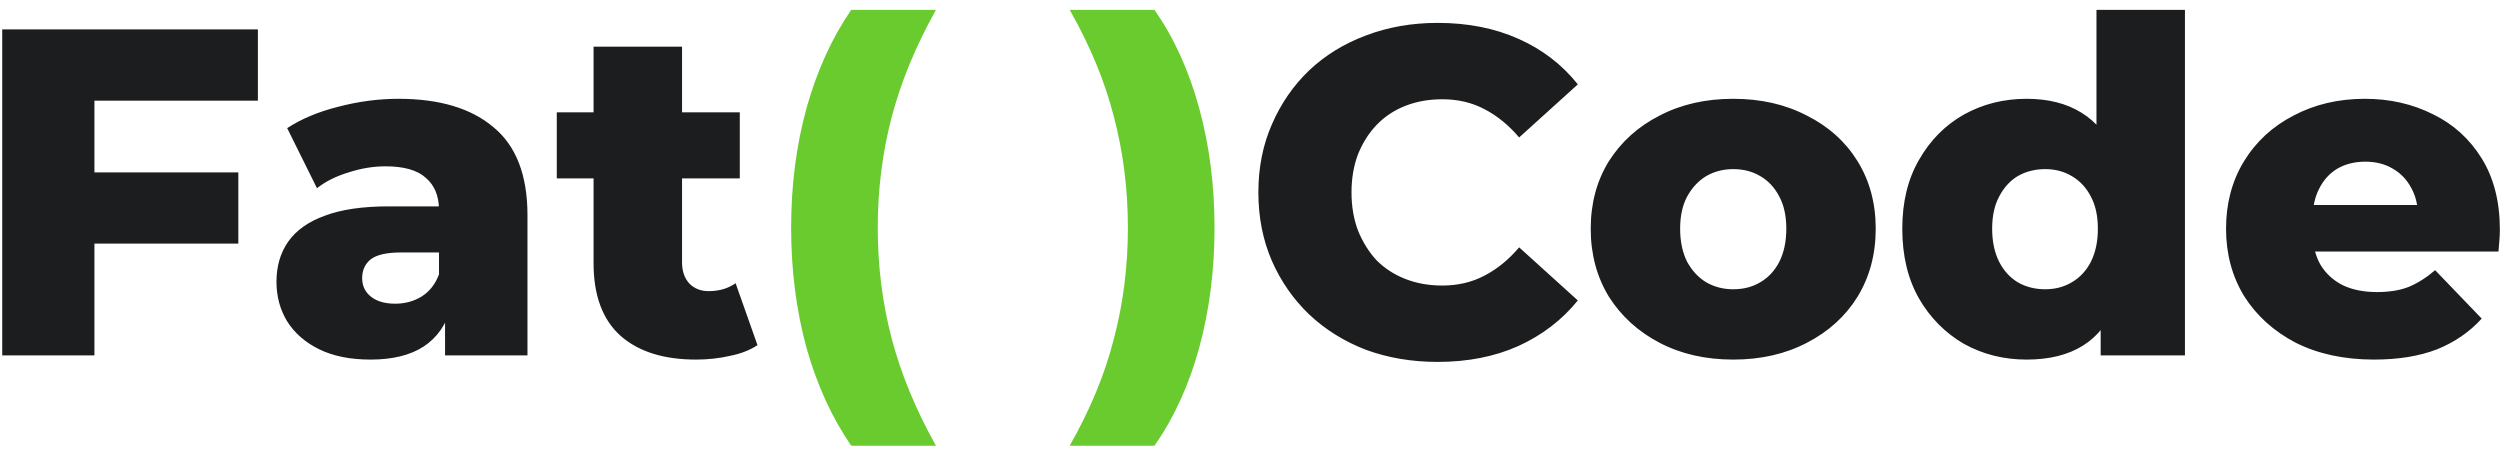 <svg width="204" height="37" viewBox="0 0 204 37" fill="none" xmlns="http://www.w3.org/2000/svg">
<path d="M7.173 14.066H19.448V19.88H7.173V14.066ZM7.705 29H0.181V2.4H21.044V8.214H7.705V29ZM36.316 29V25.162L35.822 24.212V17.144C35.822 16.004 35.467 15.13 34.758 14.522C34.074 13.889 32.972 13.572 31.452 13.572C30.464 13.572 29.463 13.737 28.45 14.066C27.437 14.37 26.575 14.801 25.866 15.358L23.434 10.456C24.599 9.696 25.993 9.113 27.614 8.708C29.261 8.277 30.895 8.062 32.516 8.062C35.86 8.062 38.444 8.835 40.268 10.38C42.117 11.9 43.042 14.294 43.042 17.562V29H36.316ZM30.236 29.342C28.589 29.342 27.196 29.063 26.056 28.506C24.916 27.949 24.042 27.189 23.434 26.226C22.851 25.263 22.56 24.187 22.56 22.996C22.56 21.729 22.877 20.64 23.51 19.728C24.169 18.791 25.169 18.081 26.512 17.6C27.855 17.093 29.59 16.84 31.718 16.84H36.582V20.602H32.706C31.541 20.602 30.717 20.792 30.236 21.172C29.78 21.552 29.552 22.059 29.552 22.692C29.552 23.325 29.793 23.832 30.274 24.212C30.755 24.592 31.414 24.782 32.25 24.782C33.035 24.782 33.745 24.592 34.378 24.212C35.037 23.807 35.518 23.199 35.822 22.388L36.81 25.048C36.43 26.467 35.683 27.543 34.568 28.278C33.479 28.987 32.035 29.342 30.236 29.342ZM56.795 29.342C54.161 29.342 52.109 28.696 50.639 27.404C49.17 26.087 48.435 24.111 48.435 21.476V3.806H55.655V21.4C55.655 22.135 55.858 22.717 56.263 23.148C56.669 23.553 57.188 23.756 57.821 23.756C58.683 23.756 59.417 23.541 60.025 23.11L61.811 28.164C61.203 28.569 60.456 28.861 59.569 29.038C58.683 29.241 57.758 29.342 56.795 29.342ZM45.433 14.56V9.164H60.367V14.56H45.433ZM117.313 29.532C115.21 29.532 113.259 29.203 111.461 28.544C109.687 27.86 108.142 26.897 106.825 25.656C105.533 24.415 104.519 22.958 103.785 21.286C103.05 19.589 102.683 17.727 102.683 15.7C102.683 13.673 103.05 11.824 103.785 10.152C104.519 8.455 105.533 6.985 106.825 5.744C108.142 4.503 109.687 3.553 111.461 2.894C113.259 2.21 115.21 1.868 117.313 1.868C119.77 1.868 121.961 2.299 123.887 3.16C125.837 4.021 127.459 5.263 128.751 6.884L123.963 11.216C123.101 10.203 122.151 9.43 121.113 8.898C120.099 8.366 118.959 8.1 117.693 8.1C116.603 8.1 115.603 8.277 114.691 8.632C113.779 8.987 112.993 9.506 112.335 10.19C111.701 10.849 111.195 11.647 110.815 12.584C110.46 13.521 110.283 14.56 110.283 15.7C110.283 16.84 110.46 17.879 110.815 18.816C111.195 19.753 111.701 20.564 112.335 21.248C112.993 21.907 113.779 22.413 114.691 22.768C115.603 23.123 116.603 23.3 117.693 23.3C118.959 23.3 120.099 23.034 121.113 22.502C122.151 21.97 123.101 21.197 123.963 20.184L128.751 24.516C127.459 26.112 125.837 27.353 123.887 28.24C121.961 29.101 119.77 29.532 117.313 29.532ZM141.431 29.342C139.177 29.342 137.175 28.886 135.427 27.974C133.679 27.062 132.299 25.808 131.285 24.212C130.297 22.591 129.803 20.741 129.803 18.664C129.803 16.587 130.297 14.75 131.285 13.154C132.299 11.558 133.679 10.317 135.427 9.43C137.175 8.518 139.177 8.062 141.431 8.062C143.686 8.062 145.687 8.518 147.435 9.43C149.209 10.317 150.589 11.558 151.577 13.154C152.565 14.75 153.059 16.587 153.059 18.664C153.059 20.741 152.565 22.591 151.577 24.212C150.589 25.808 149.209 27.062 147.435 27.974C145.687 28.886 143.686 29.342 141.431 29.342ZM141.431 23.604C142.267 23.604 143.002 23.414 143.635 23.034C144.294 22.654 144.813 22.097 145.193 21.362C145.573 20.602 145.763 19.703 145.763 18.664C145.763 17.625 145.573 16.751 145.193 16.042C144.813 15.307 144.294 14.75 143.635 14.37C143.002 13.99 142.267 13.8 141.431 13.8C140.621 13.8 139.886 13.99 139.227 14.37C138.594 14.75 138.075 15.307 137.669 16.042C137.289 16.751 137.099 17.625 137.099 18.664C137.099 19.703 137.289 20.602 137.669 21.362C138.075 22.097 138.594 22.654 139.227 23.034C139.886 23.414 140.621 23.604 141.431 23.604ZM165.372 29.342C163.497 29.342 161.787 28.911 160.242 28.05C158.722 27.163 157.506 25.935 156.594 24.364C155.682 22.768 155.226 20.868 155.226 18.664C155.226 16.485 155.682 14.611 156.594 13.04C157.506 11.444 158.722 10.215 160.242 9.354C161.787 8.493 163.497 8.062 165.372 8.062C167.145 8.062 168.64 8.442 169.856 9.202C171.097 9.962 172.035 11.127 172.668 12.698C173.301 14.269 173.618 16.257 173.618 18.664C173.618 21.121 173.314 23.135 172.706 24.706C172.098 26.277 171.186 27.442 169.97 28.202C168.754 28.962 167.221 29.342 165.372 29.342ZM166.892 23.604C167.703 23.604 168.425 23.414 169.058 23.034C169.717 22.654 170.236 22.097 170.616 21.362C170.996 20.602 171.186 19.703 171.186 18.664C171.186 17.625 170.996 16.751 170.616 16.042C170.236 15.307 169.717 14.75 169.058 14.37C168.425 13.99 167.703 13.8 166.892 13.8C166.056 13.8 165.309 13.99 164.65 14.37C164.017 14.75 163.51 15.307 163.13 16.042C162.75 16.751 162.56 17.625 162.56 18.664C162.56 19.703 162.75 20.602 163.13 21.362C163.51 22.097 164.017 22.654 164.65 23.034C165.309 23.414 166.056 23.604 166.892 23.604ZM171.414 29V25.466L171.452 18.664L171.072 11.862V0.804H178.292V29H171.414ZM193.729 29.342C191.297 29.342 189.169 28.886 187.345 27.974C185.546 27.037 184.14 25.77 183.127 24.174C182.139 22.553 181.645 20.716 181.645 18.664C181.645 16.612 182.126 14.788 183.089 13.192C184.077 11.571 185.432 10.317 187.155 9.43C188.878 8.518 190.816 8.062 192.969 8.062C194.996 8.062 196.845 8.48 198.517 9.316C200.189 10.127 201.519 11.33 202.507 12.926C203.495 14.522 203.989 16.46 203.989 18.74C203.989 18.993 203.976 19.285 203.951 19.614C203.926 19.943 203.9 20.247 203.875 20.526H187.573V16.726H200.037L197.301 17.79C197.326 16.853 197.149 16.042 196.769 15.358C196.414 14.674 195.908 14.142 195.249 13.762C194.616 13.382 193.868 13.192 193.007 13.192C192.146 13.192 191.386 13.382 190.727 13.762C190.094 14.142 189.6 14.687 189.245 15.396C188.89 16.08 188.713 16.891 188.713 17.828V18.93C188.713 19.943 188.916 20.817 189.321 21.552C189.752 22.287 190.36 22.857 191.145 23.262C191.93 23.642 192.868 23.832 193.957 23.832C194.97 23.832 195.832 23.693 196.541 23.414C197.276 23.11 197.998 22.654 198.707 22.046L202.507 25.998C201.519 27.087 200.303 27.923 198.859 28.506C197.415 29.063 195.705 29.342 193.729 29.342Z" fill="#1C1D1E"/>
<path d="M69.459 36.372C67.889 34.092 66.673 31.432 65.811 28.392C64.975 25.327 64.557 22.059 64.557 18.588C64.557 15.117 64.975 11.862 65.811 8.822C66.673 5.757 67.889 3.084 69.459 0.804H76.375C74.729 3.743 73.525 6.656 72.765 9.544C72.005 12.432 71.625 15.447 71.625 18.588C71.625 21.729 72.005 24.744 72.765 27.632C73.525 30.52 74.729 33.433 76.375 36.372H69.459ZM94.203 36.372H87.287C88.959 33.433 90.163 30.52 90.897 27.632C91.657 24.744 92.037 21.729 92.037 18.588C92.037 15.447 91.657 12.432 90.897 9.544C90.163 6.656 88.959 3.743 87.287 0.804H94.203C95.799 3.084 97.015 5.757 97.851 8.822C98.687 11.862 99.105 15.117 99.105 18.588C99.105 22.059 98.687 25.327 97.851 28.392C97.015 31.432 95.799 34.092 94.203 36.372Z" fill="#69CB2D"/>
</svg>

